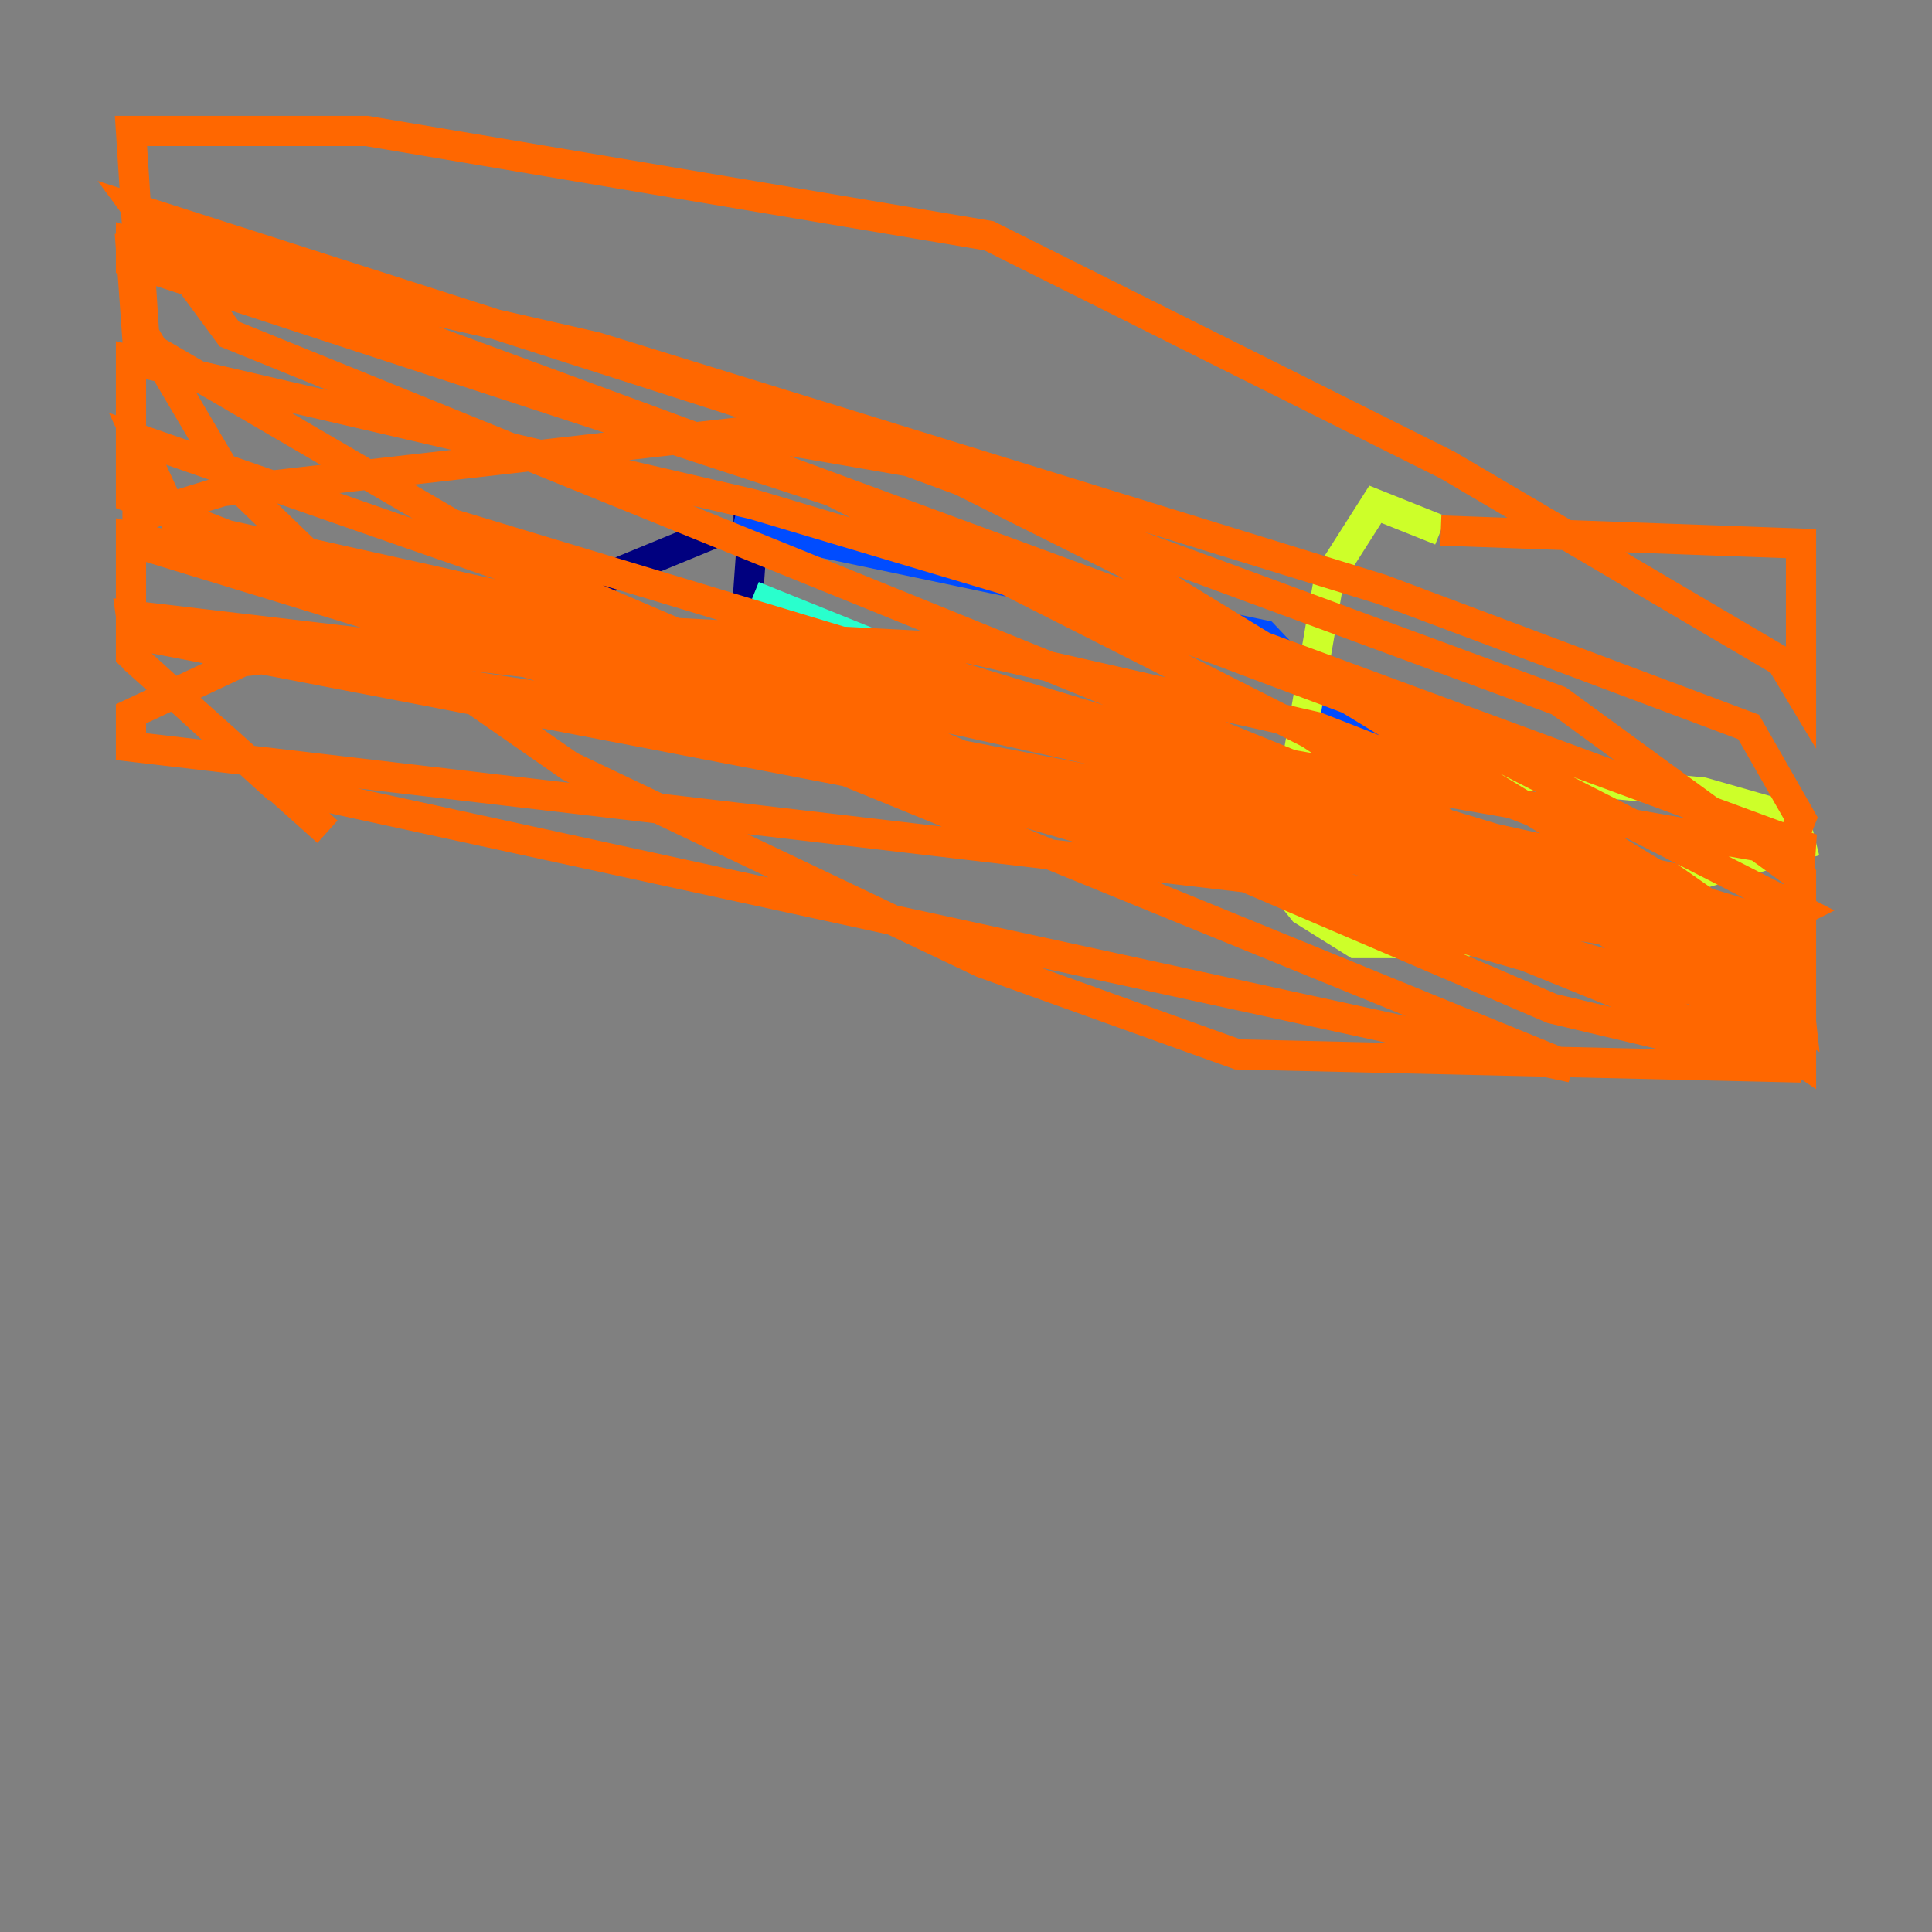 <?xml version="1.0" encoding="utf-8" ?>
<svg baseProfile="tiny" height="128" version="1.2" viewBox="0,0,128,128" width="128" xmlns="http://www.w3.org/2000/svg" xmlns:ev="http://www.w3.org/2001/xml-events" xmlns:xlink="http://www.w3.org/1999/xlink"><rect x="0" y="0" width="128" height="128" fill="#808080" stroke="none"/><defs /><polyline fill="none" points="47.729,35.146 40.352,38.183 37.315,41.22 42.956,44.691 47.295,43.824 49.464,40.786 49.898,34.712 48.597,34.712" stroke="#00007f" stroke-width="2" /><polyline fill="none" points="48.597,34.712 83.742,42.088 91.552,50.332" stroke="#004cff" stroke-width="2" /><polyline fill="none" points="49.898,39.485 74.63,49.464 95.458,51.634" stroke="#29ffcd" stroke-width="2" /><polyline fill="none" points="90.251,50.332 112.814,52.502 118.888,54.237 119.322,55.973 96.759,62.481 89.817,62.481 86.346,60.312 84.61,58.142 88.081,38.183 91.119,33.41 95.458,35.146" stroke="#cdff29" stroke-width="2" /><polyline fill="none" points="95.458,35.146 119.322,36.014 119.322,45.993 118.02,43.824 95.891,30.807 65.519,15.62 24.298,8.678 8.678,8.678 9.546,22.129 15.186,31.675 27.77,43.824 37.749,50.766 65.085,63.783 82.007,69.858 119.322,70.725 101.098,63.349 63.349,52.502 9.112,42.088 40.352,46.861 108.475,60.746 119.322,65.085 119.322,70.291 86.78,48.597 55.105,32.542 8.678,17.356 8.678,16.054 20.393,19.525 119.322,55.973 118.888,62.481 107.173,59.444 15.186,22.129 9.112,13.885 53.803,28.203 103.268,46.427 119.322,58.142 119.322,63.349 115.851,62.481 74.63,37.315 61.614,30.807 49.031,28.637 14.752,32.542 9.112,34.278 9.112,36.014 40.352,45.559 105.871,58.142 119.322,62.047 119.322,63.783 105.003,55.105 87.214,48.163 64.217,42.956 39.485,41.654 27.336,42.522 16.054,43.824 8.678,47.295 8.678,49.464 93.722,59.444 118.888,63.783 119.322,67.688 115.417,65.085 90.685,54.671 58.576,45.125 11.715,34.712 9.112,29.071 39.051,39.485 102.834,66.82 119.322,70.725 99.363,62.481 21.261,36.881 104.136,70.725 18.224,52.068 8.678,43.39 8.678,35.58 110.644,58.142 119.322,64.217 119.322,67.688 32.108,42.088 8.678,32.976 8.678,23.864 49.898,33.41 74.63,40.786 98.929,49.898 119.322,60.312 117.586,61.18 29.939,34.712 9.112,22.563 8.678,16.488 10.848,16.488 39.485,22.997 91.552,39.051 115.851,48.163 119.322,54.237 118.454,56.407 71.159,48.163 8.678,40.786 9.112,43.824 21.695,55.105" stroke="#ff6700" stroke-width="2" /><polyline fill="none" points="21.695,55.105 21.695,55.105" stroke="#7f0000" stroke-width="2" /></svg>
